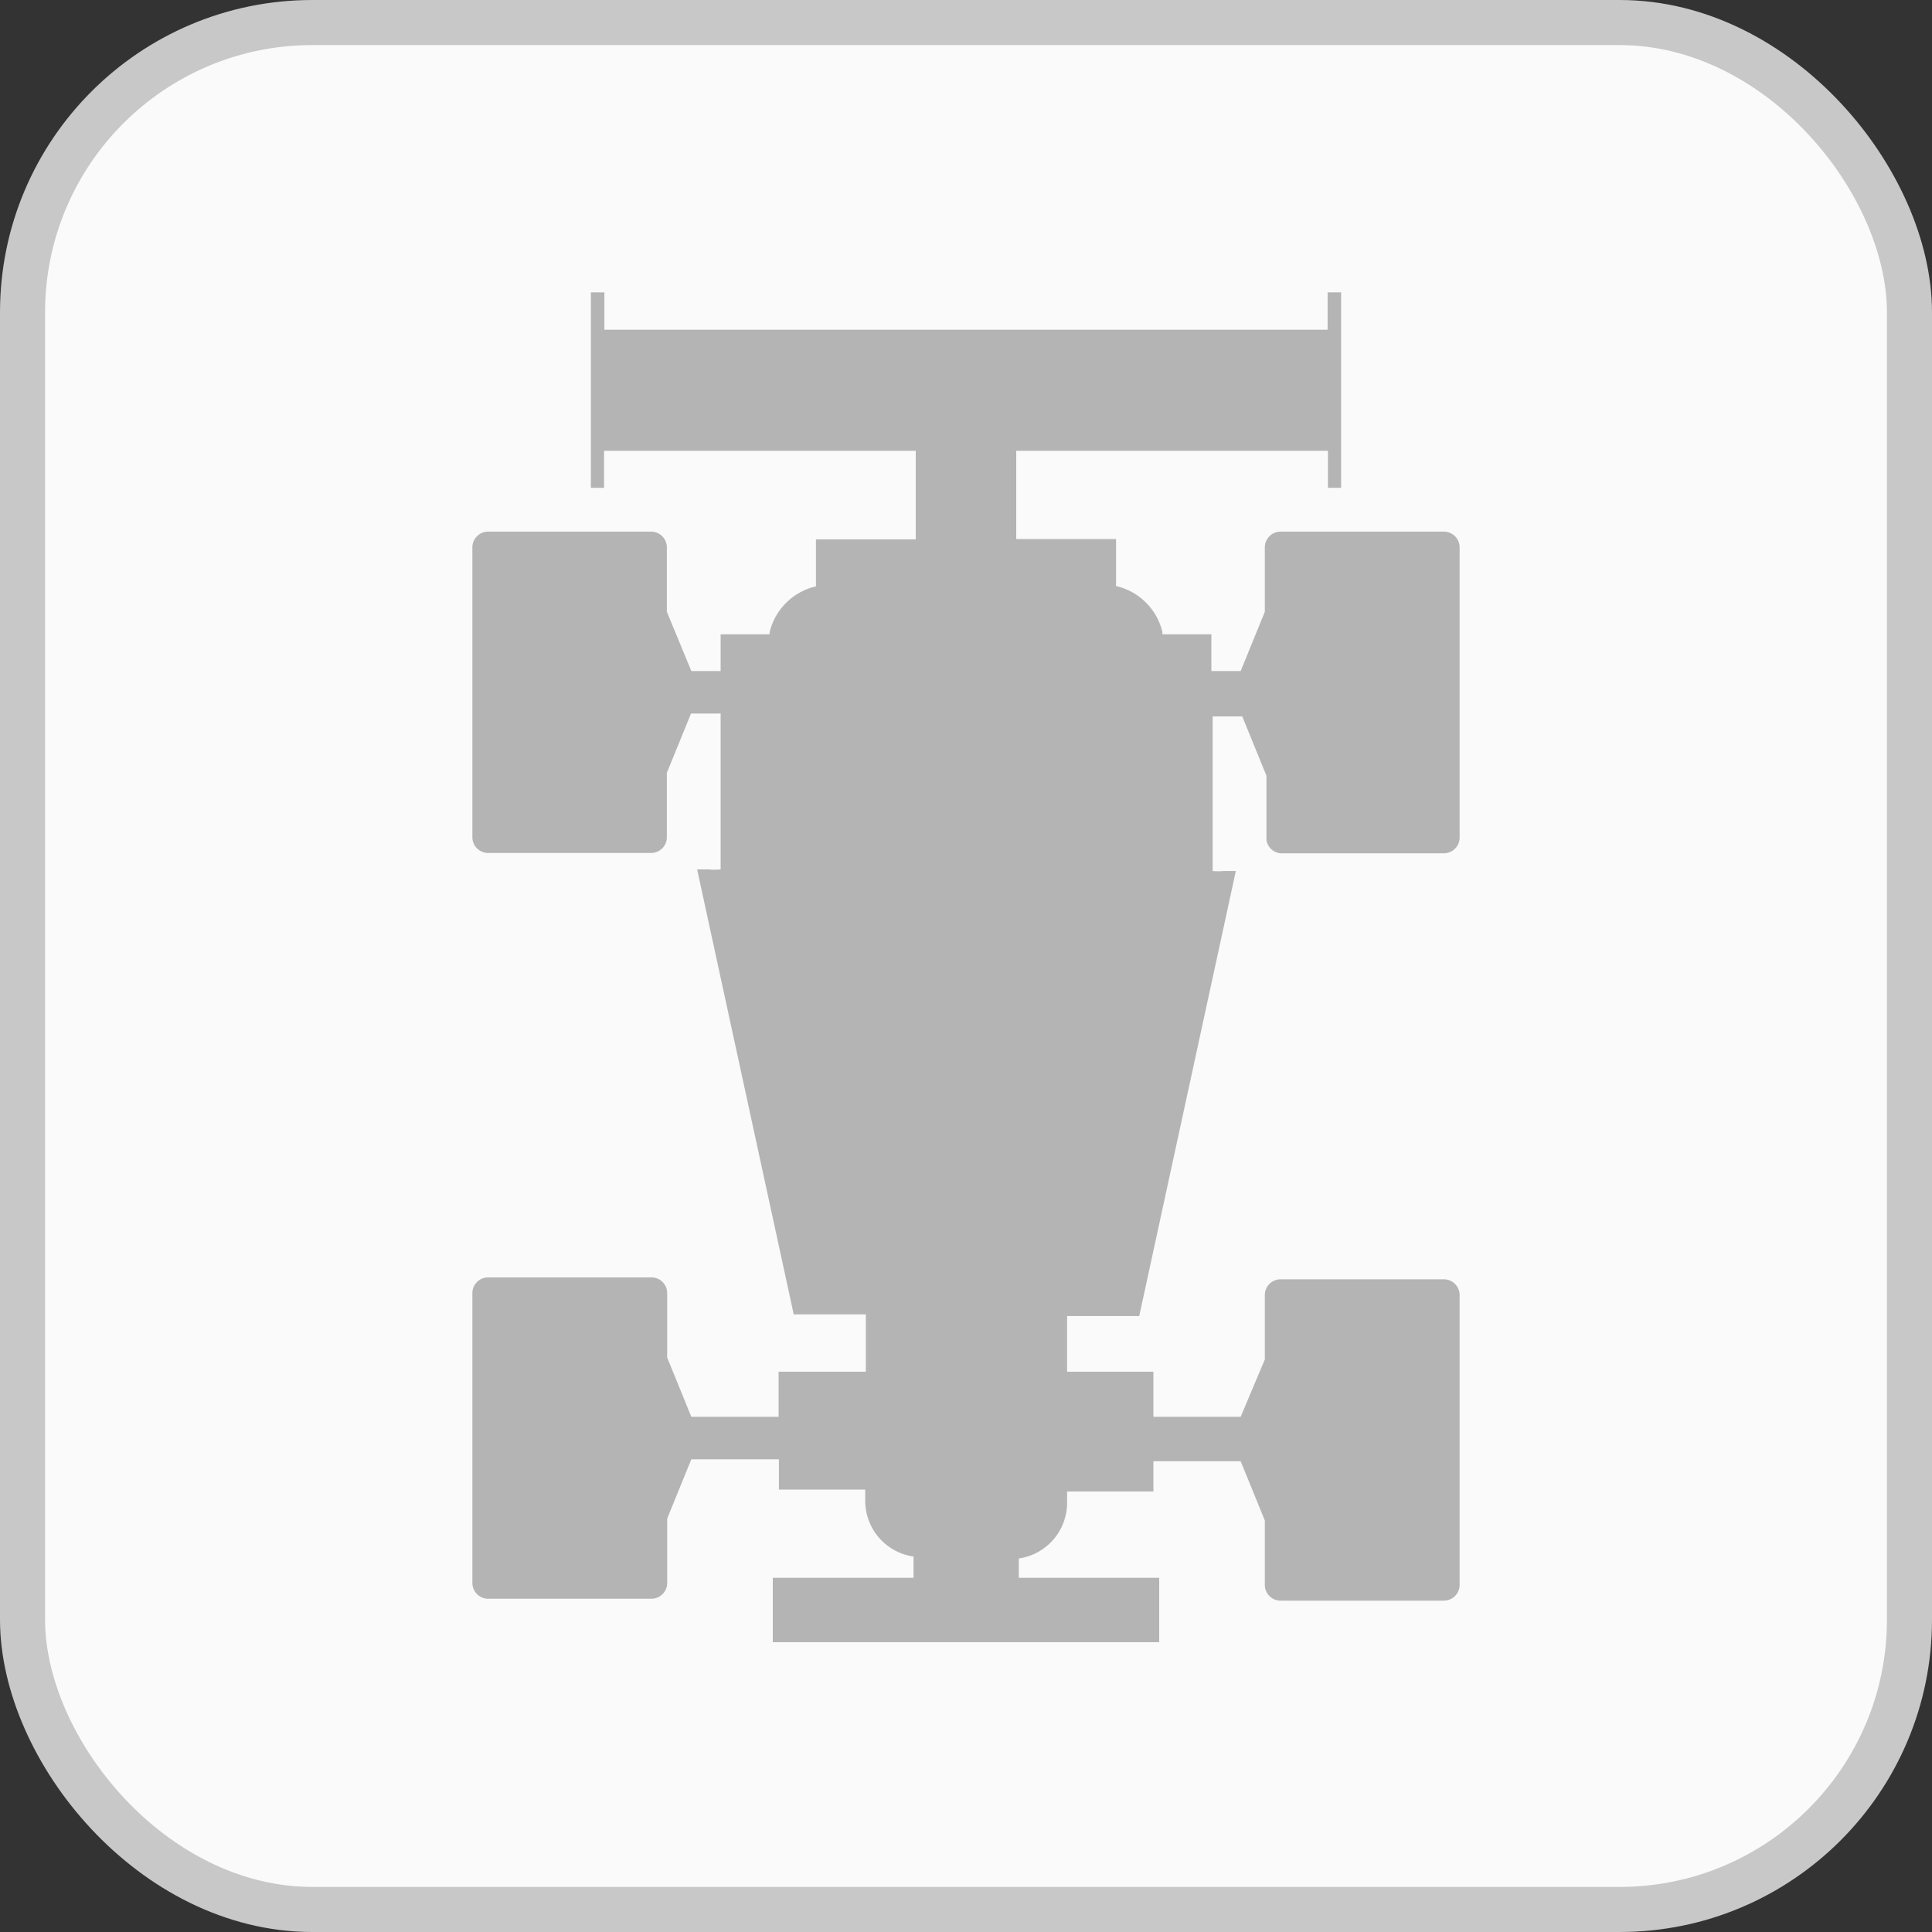 <svg id="레이어_1" data-name="레이어 1" xmlns="http://www.w3.org/2000/svg" width="60" height="60" viewBox="0 0 60 60"><rect x="0" y="0" width="60" height="60" fill="#333333" stroke="none"/><defs><style>.cls-1{fill:#fafafa;stroke:#c8c8c8;stroke-miterlimit:10;stroke-width:1.4px;}.cls-2{fill:#b4b4b4;}</style></defs><title>miniCar</title><rect class="cls-1" x="0.7" y="0.7" width="58.6" height="58.6" rx="9" ry="9"/><path class="cls-2" d="M39.77,26.5h5.07A0.49,0.49,0,0,0,45.33,26h0V17a0.49,0.49,0,0,0-.49-0.49H39.77a0.49,0.49,0,0,0-.49.49h0v2l-0.75,1.84H37.62V19.7H36.1V19.63a1.92,1.92,0,0,0-1.44-1.43V16.74h-3.1V14h9.68v1.15h0.41V9.08H41.23v1.16H18.77V9.08H18.35v6.07h0.41V14h9.68v2.75h-3.1v1.46a1.92,1.92,0,0,0-1.44,1.43V19.7H22.38v1.14H21.47L20.71,19V17a0.49,0.49,0,0,0-.49-0.49H15.16a0.49,0.49,0,0,0-.49.49v9a0.49,0.49,0,0,0,.49.49h5.07A0.49,0.49,0,0,0,20.71,26V24l0.75-1.84h0.92V27A1.85,1.85,0,0,1,22,27H21.65l3,13.82h2.24V42.6H24.18V44H21.47l-0.75-1.84v-2a0.49,0.49,0,0,0-.49-0.49H15.16a0.49,0.49,0,0,0-.49.49h0v9a0.49,0.49,0,0,0,.49.49h5.07a0.49,0.49,0,0,0,.49-0.49h0v-2l0.75-1.84h2.72v0.94h2.68v0.35a1.75,1.75,0,0,0,1.5,1.73V49H24v2H36V49H31.64V48.4a1.75,1.75,0,0,0,1.5-1.73V46.32h2.68V45.38h2.71l0.75,1.84v2a0.49,0.49,0,0,0,.49.49h5.07a0.49,0.49,0,0,0,.49-0.49h0v-9a0.49,0.49,0,0,0-.49-0.49H39.77a0.49,0.49,0,0,0-.49.49h0v2L38.53,44H35.82V42.6H33.14V40.87h2.24l3-13.82H38a1.85,1.85,0,0,1-.34,0v-4.8h0.92l0.75,1.84v2A0.49,0.49,0,0,0,39.77,26.5Z" transform="translate(0 0)"/></svg>